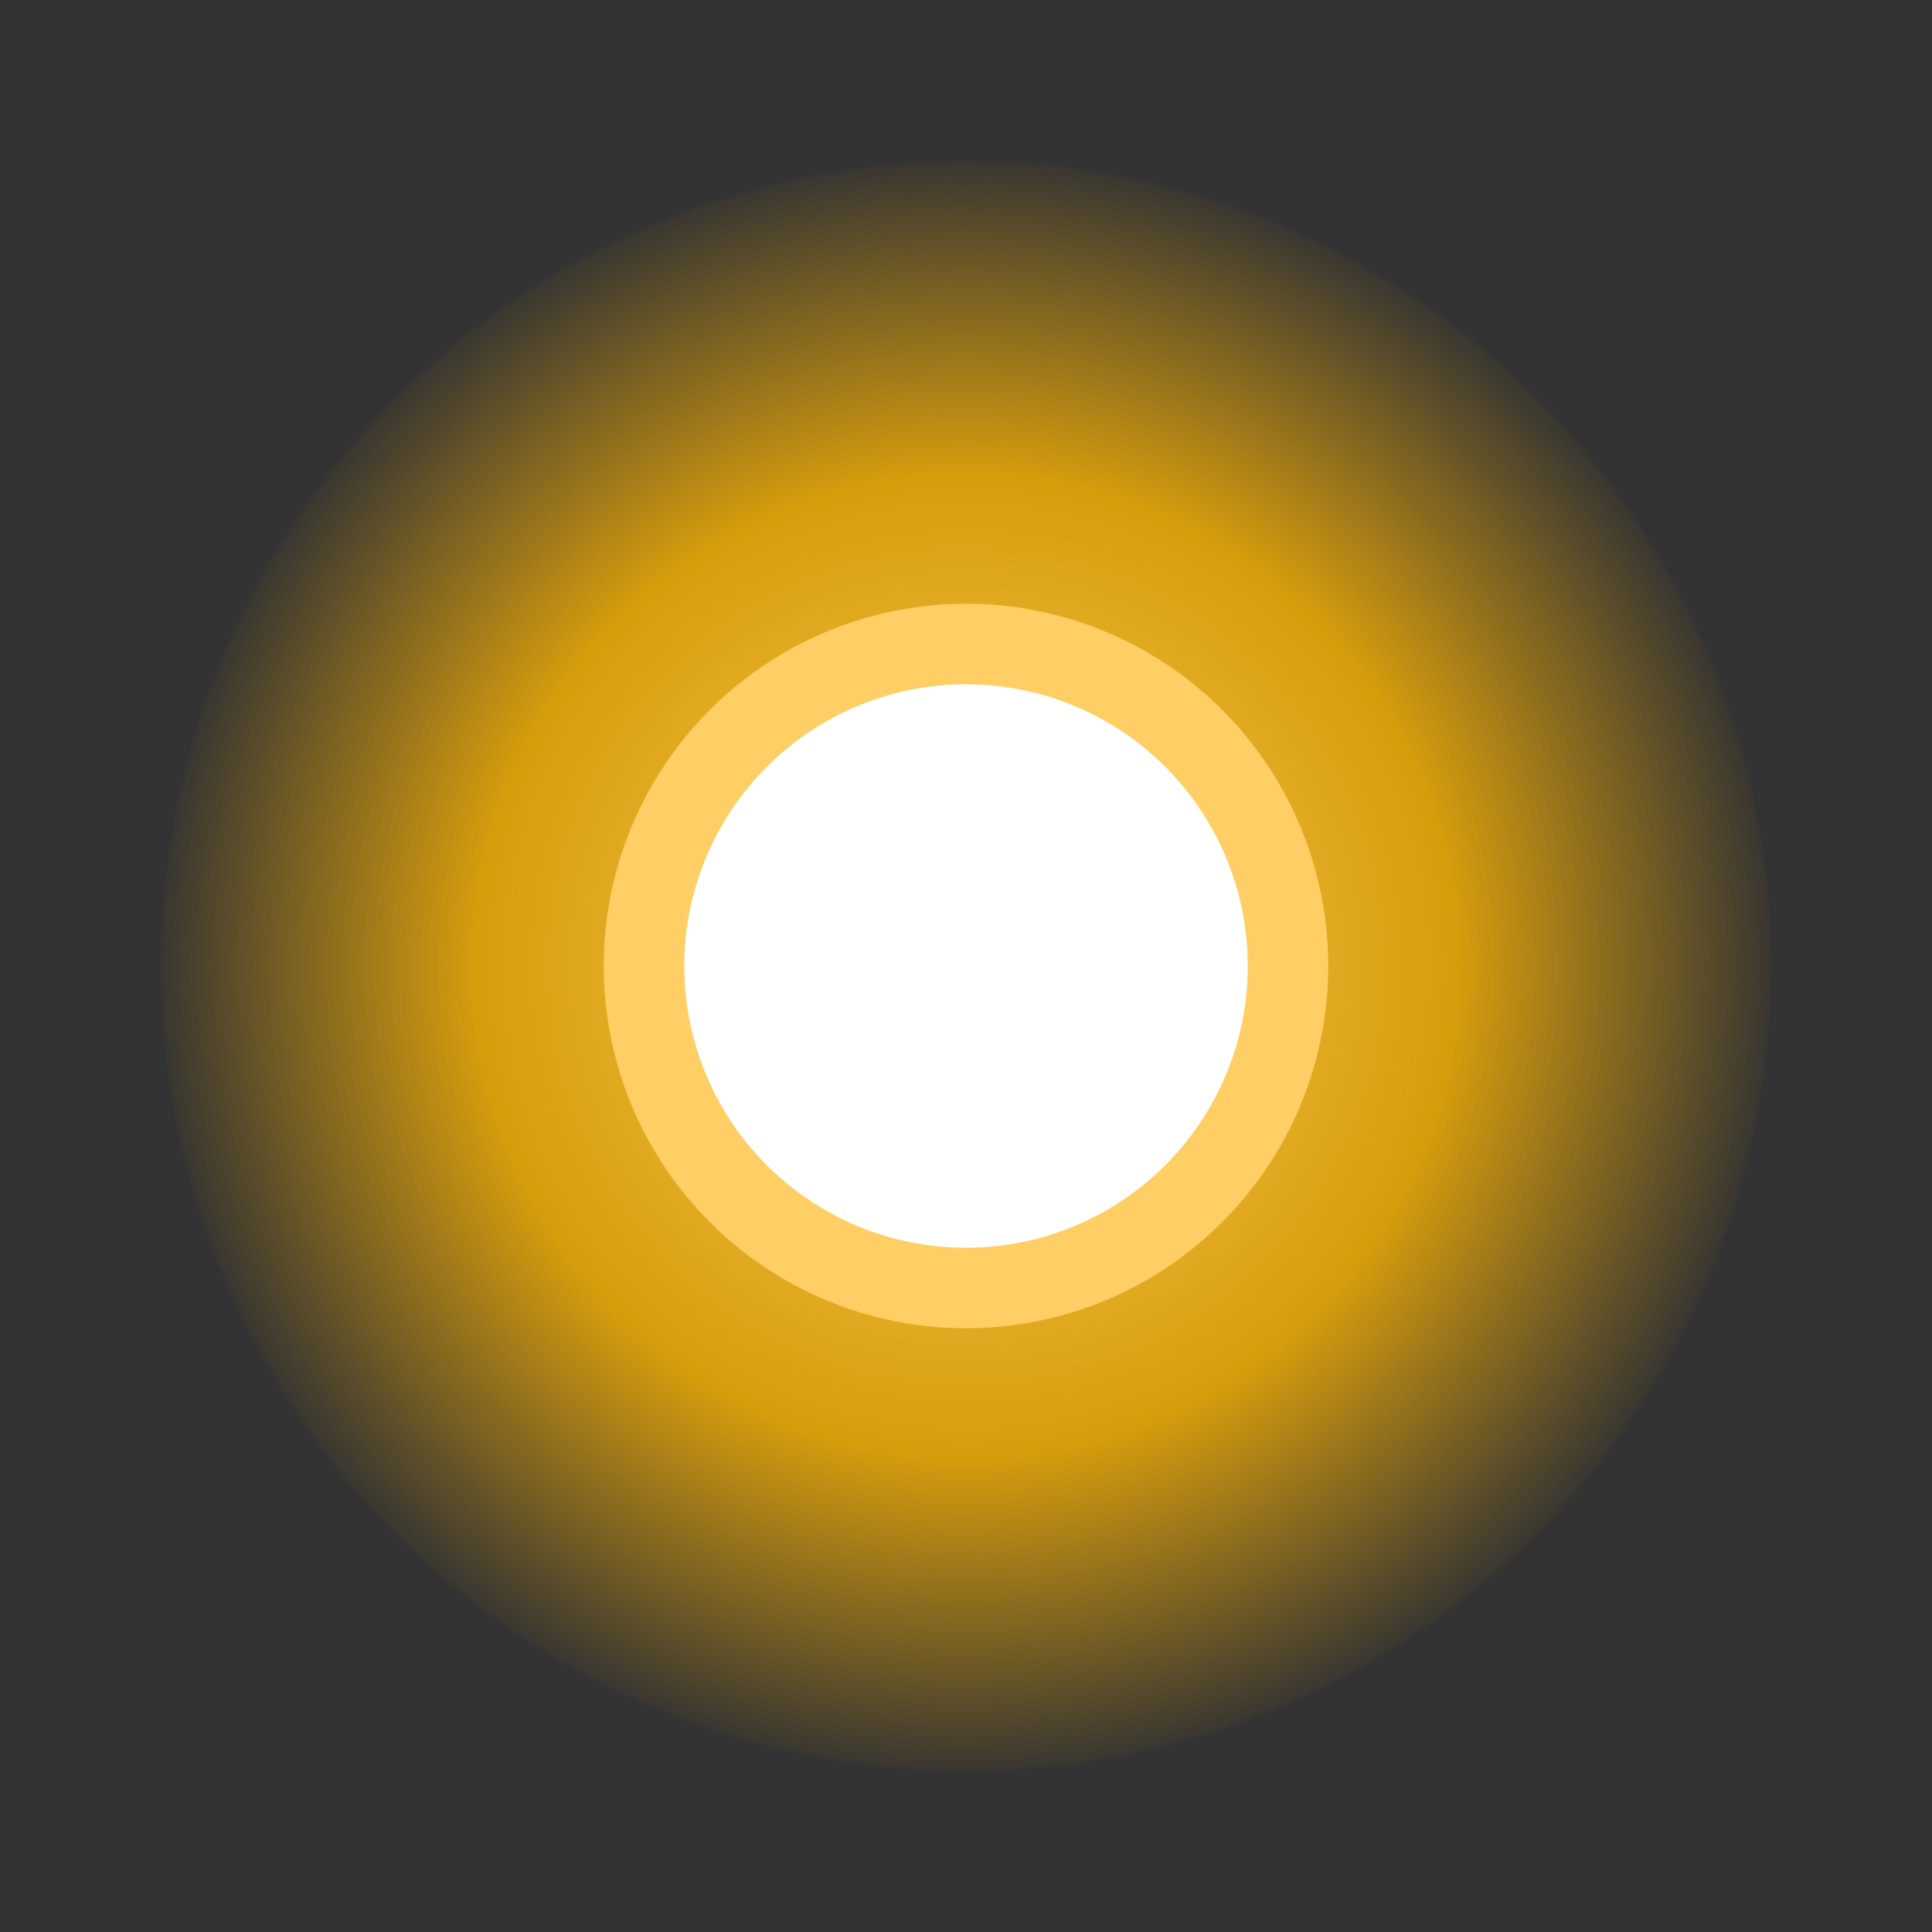 <svg xmlns='http://www.w3.org/2000/svg' width='24' height='24' viewBox='0 0 24 24'>
  <rect x="0" y="0" width="24" height="24" fill="#333333" stroke="none"/>
  <defs>
    <radialGradient id='g' cx='50%' cy='50%' r='50%'>
      <stop offset='0%' stop-color='#ffd166' stop-opacity='1'/>
      <stop offset='60%' stop-color='#ffb703' stop-opacity='0.8'/>
      <stop offset='100%' stop-color='#ffb703' stop-opacity='0'/>
    </radialGradient>
  </defs>
  <circle cx='12' cy='12' r='10' fill='url(#g)'/>
  <circle cx='12' cy='12' r='4' fill='#fff3' stroke='#ffcf66' stroke-width='1'/>
</svg>
